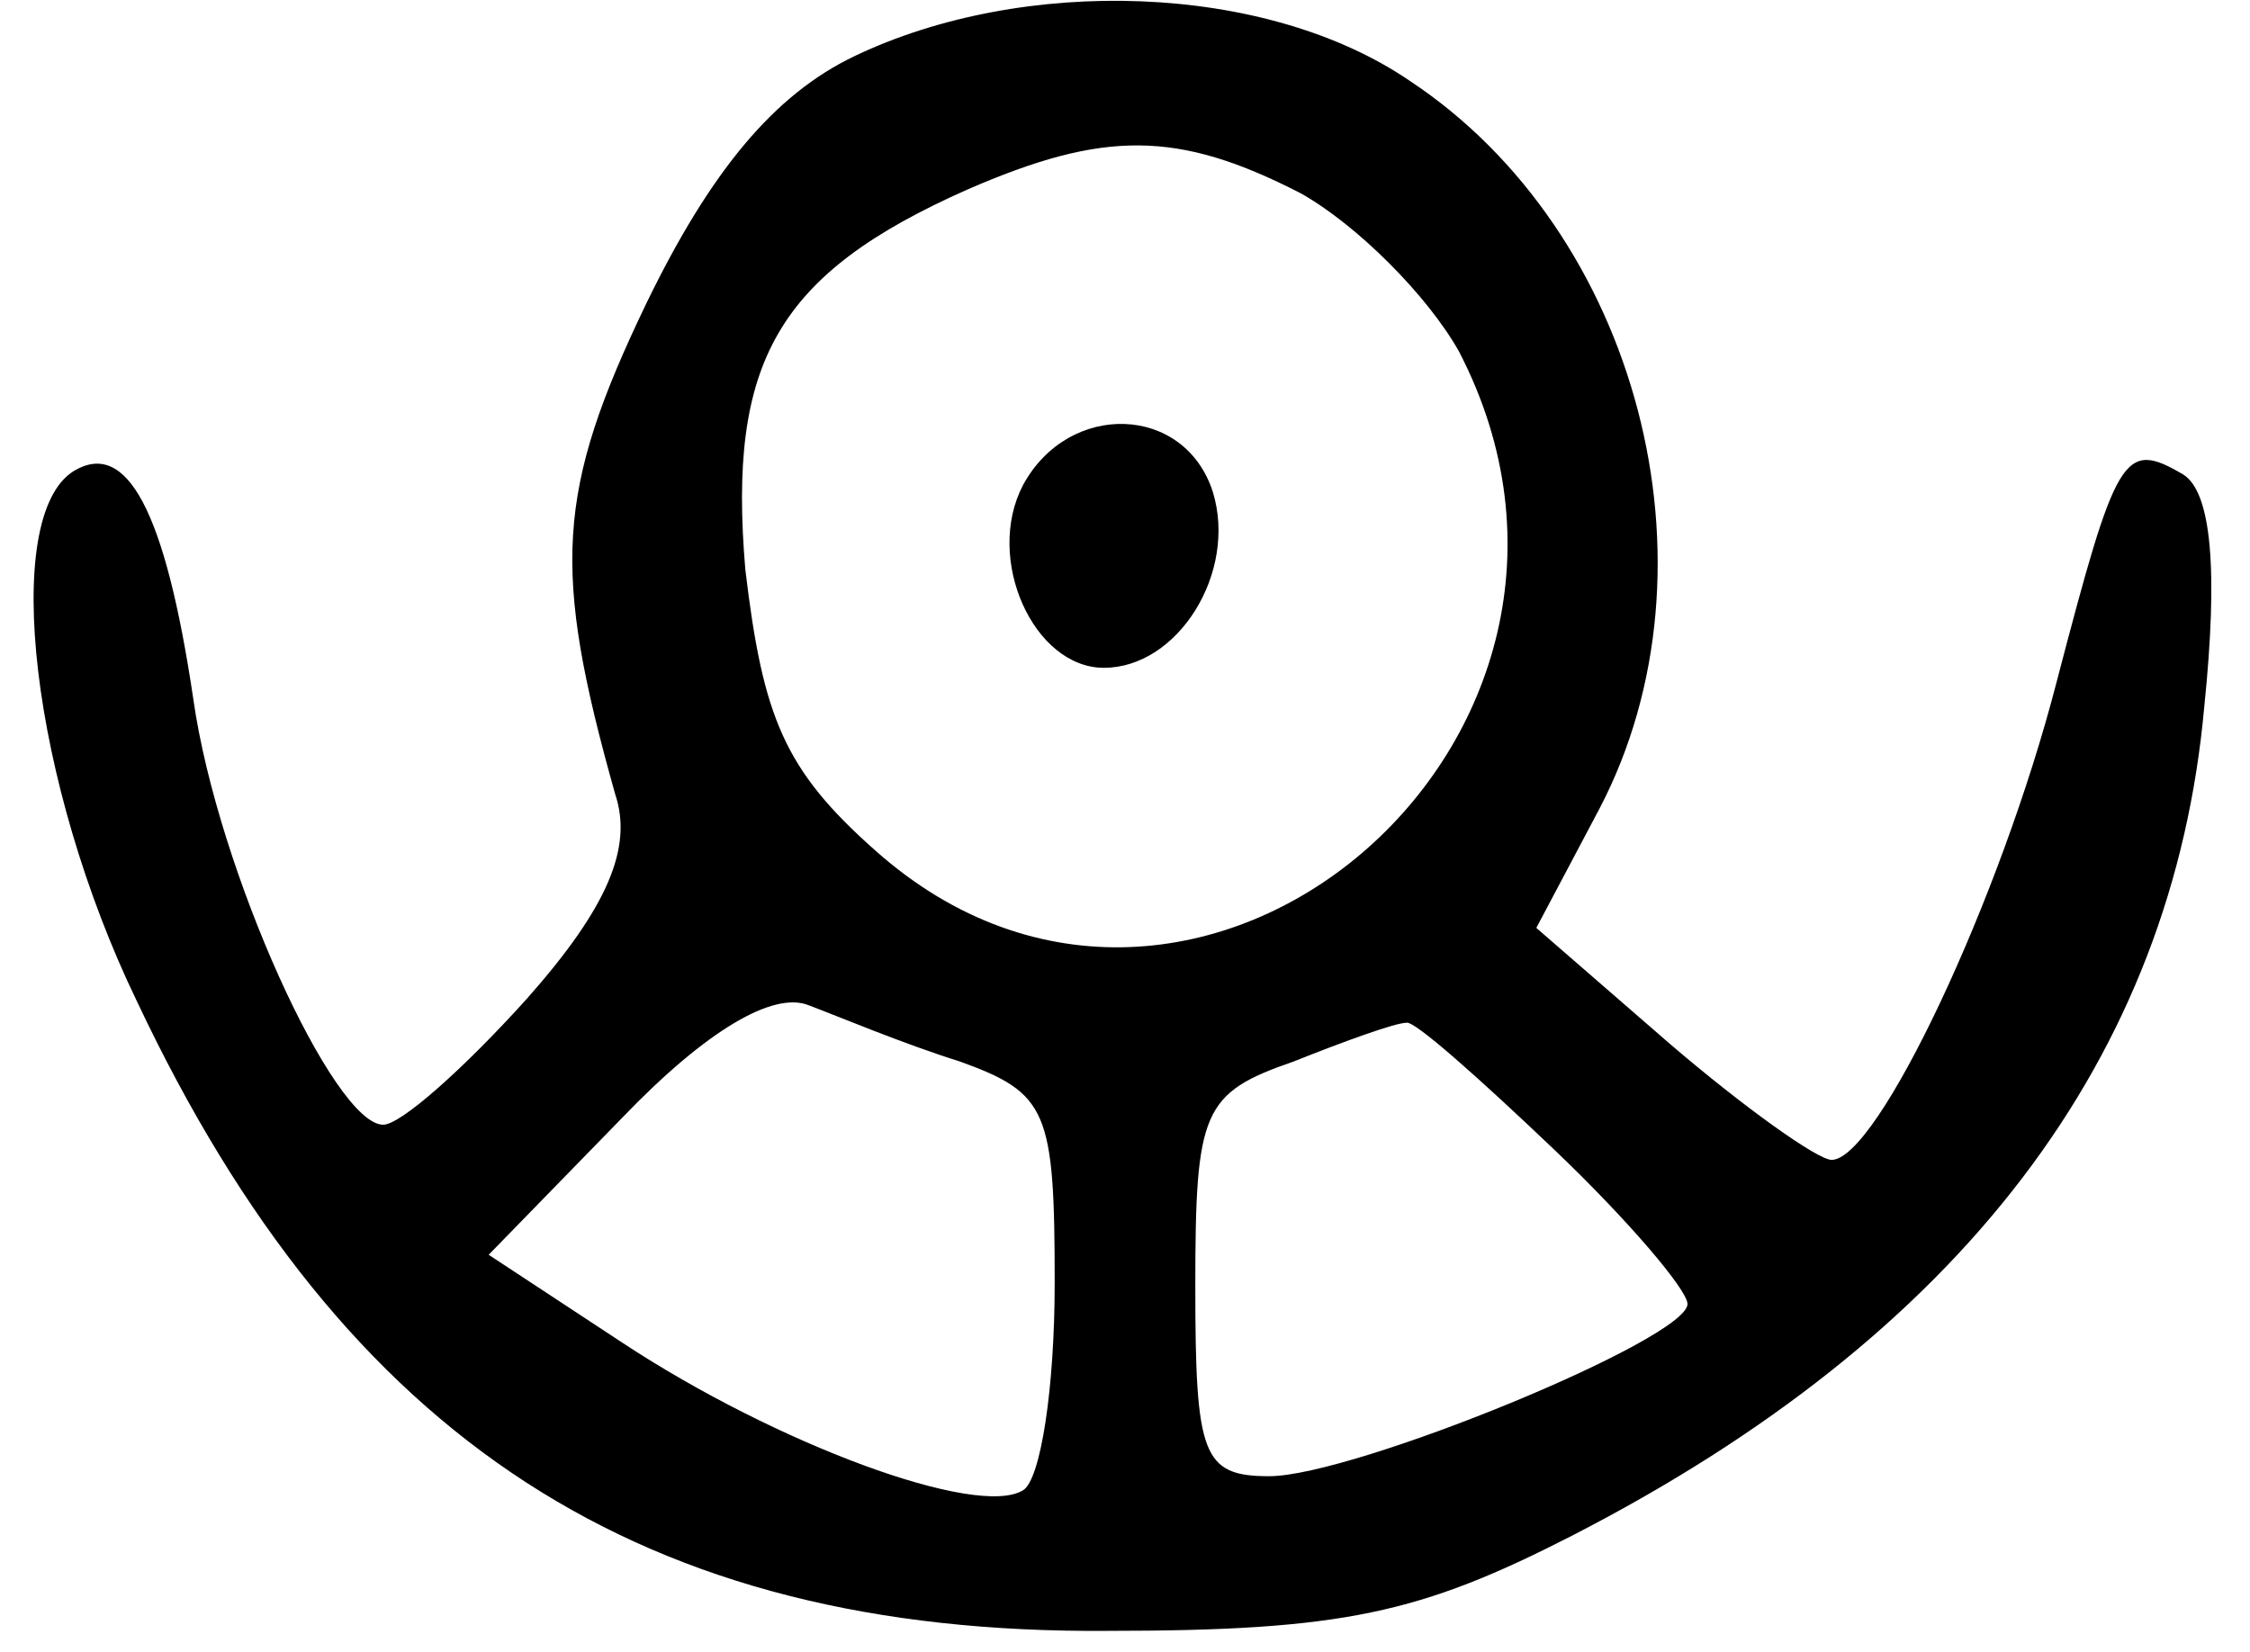 <?xml version="1.0" standalone="no"?>
<!DOCTYPE svg PUBLIC "-//W3C//DTD SVG 20010904//EN"
 "http://www.w3.org/TR/2001/REC-SVG-20010904/DTD/svg10.dtd">
<svg version="1.0" xmlns="http://www.w3.org/2000/svg"
 width="64pt" height="47pt" viewBox="0 0 64 47"
 preserveAspectRatio="xMidYMid meet">
<g transform="translate(0,47) scale(0.1,-0.1)"
fill="#000000" stroke="none">
<path d="M243 454 c-23 -11 -41 -33 -59 -70 -26 -54 -27 -76 -9 -140 5 -15 -2
-32 -25 -58 -18 -20 -36 -36 -41 -36 -14 0 -47 72 -54 121 -8 54 -19 74 -34
65 -21 -13 -12 -89 18 -151 59 -125 144 -180 276 -179 67 0 89 5 132 27 111
57 171 136 180 236 4 39 2 61 -6 66 -17 10 -19 6 -36 -59 -16 -62 -51 -136
-64 -136 -4 0 -25 15 -46 33 l-38 33 18 34 c36 69 11 164 -54 207 -41 28 -110
30 -158 7z m127 -39 c16 -9 36 -29 45 -45 57 -110 -75 -223 -166 -142 -26 23
-32 38 -37 80 -5 59 9 84 63 108 39 17 60 17 95 -1z m-97 -247 c25 -9 27 -14
27 -63 0 -30 -4 -56 -9 -59 -13 -8 -70 13 -114 42 l-38 25 38 39 c24 25 43 36
53 32 8 -3 27 -11 43 -16z m169 -25 c21 -20 38 -40 38 -44 0 -10 -95 -49 -119
-49 -19 0 -21 6 -21 54 0 50 2 55 28 64 15 6 29 11 32 11 2 1 21 -16 42 -36z"/>
<path d="M291 332 c-11 -21 3 -52 23 -52 21 0 38 27 31 50 -8 25 -41 26 -54 2z"/>
</g>
</svg>
